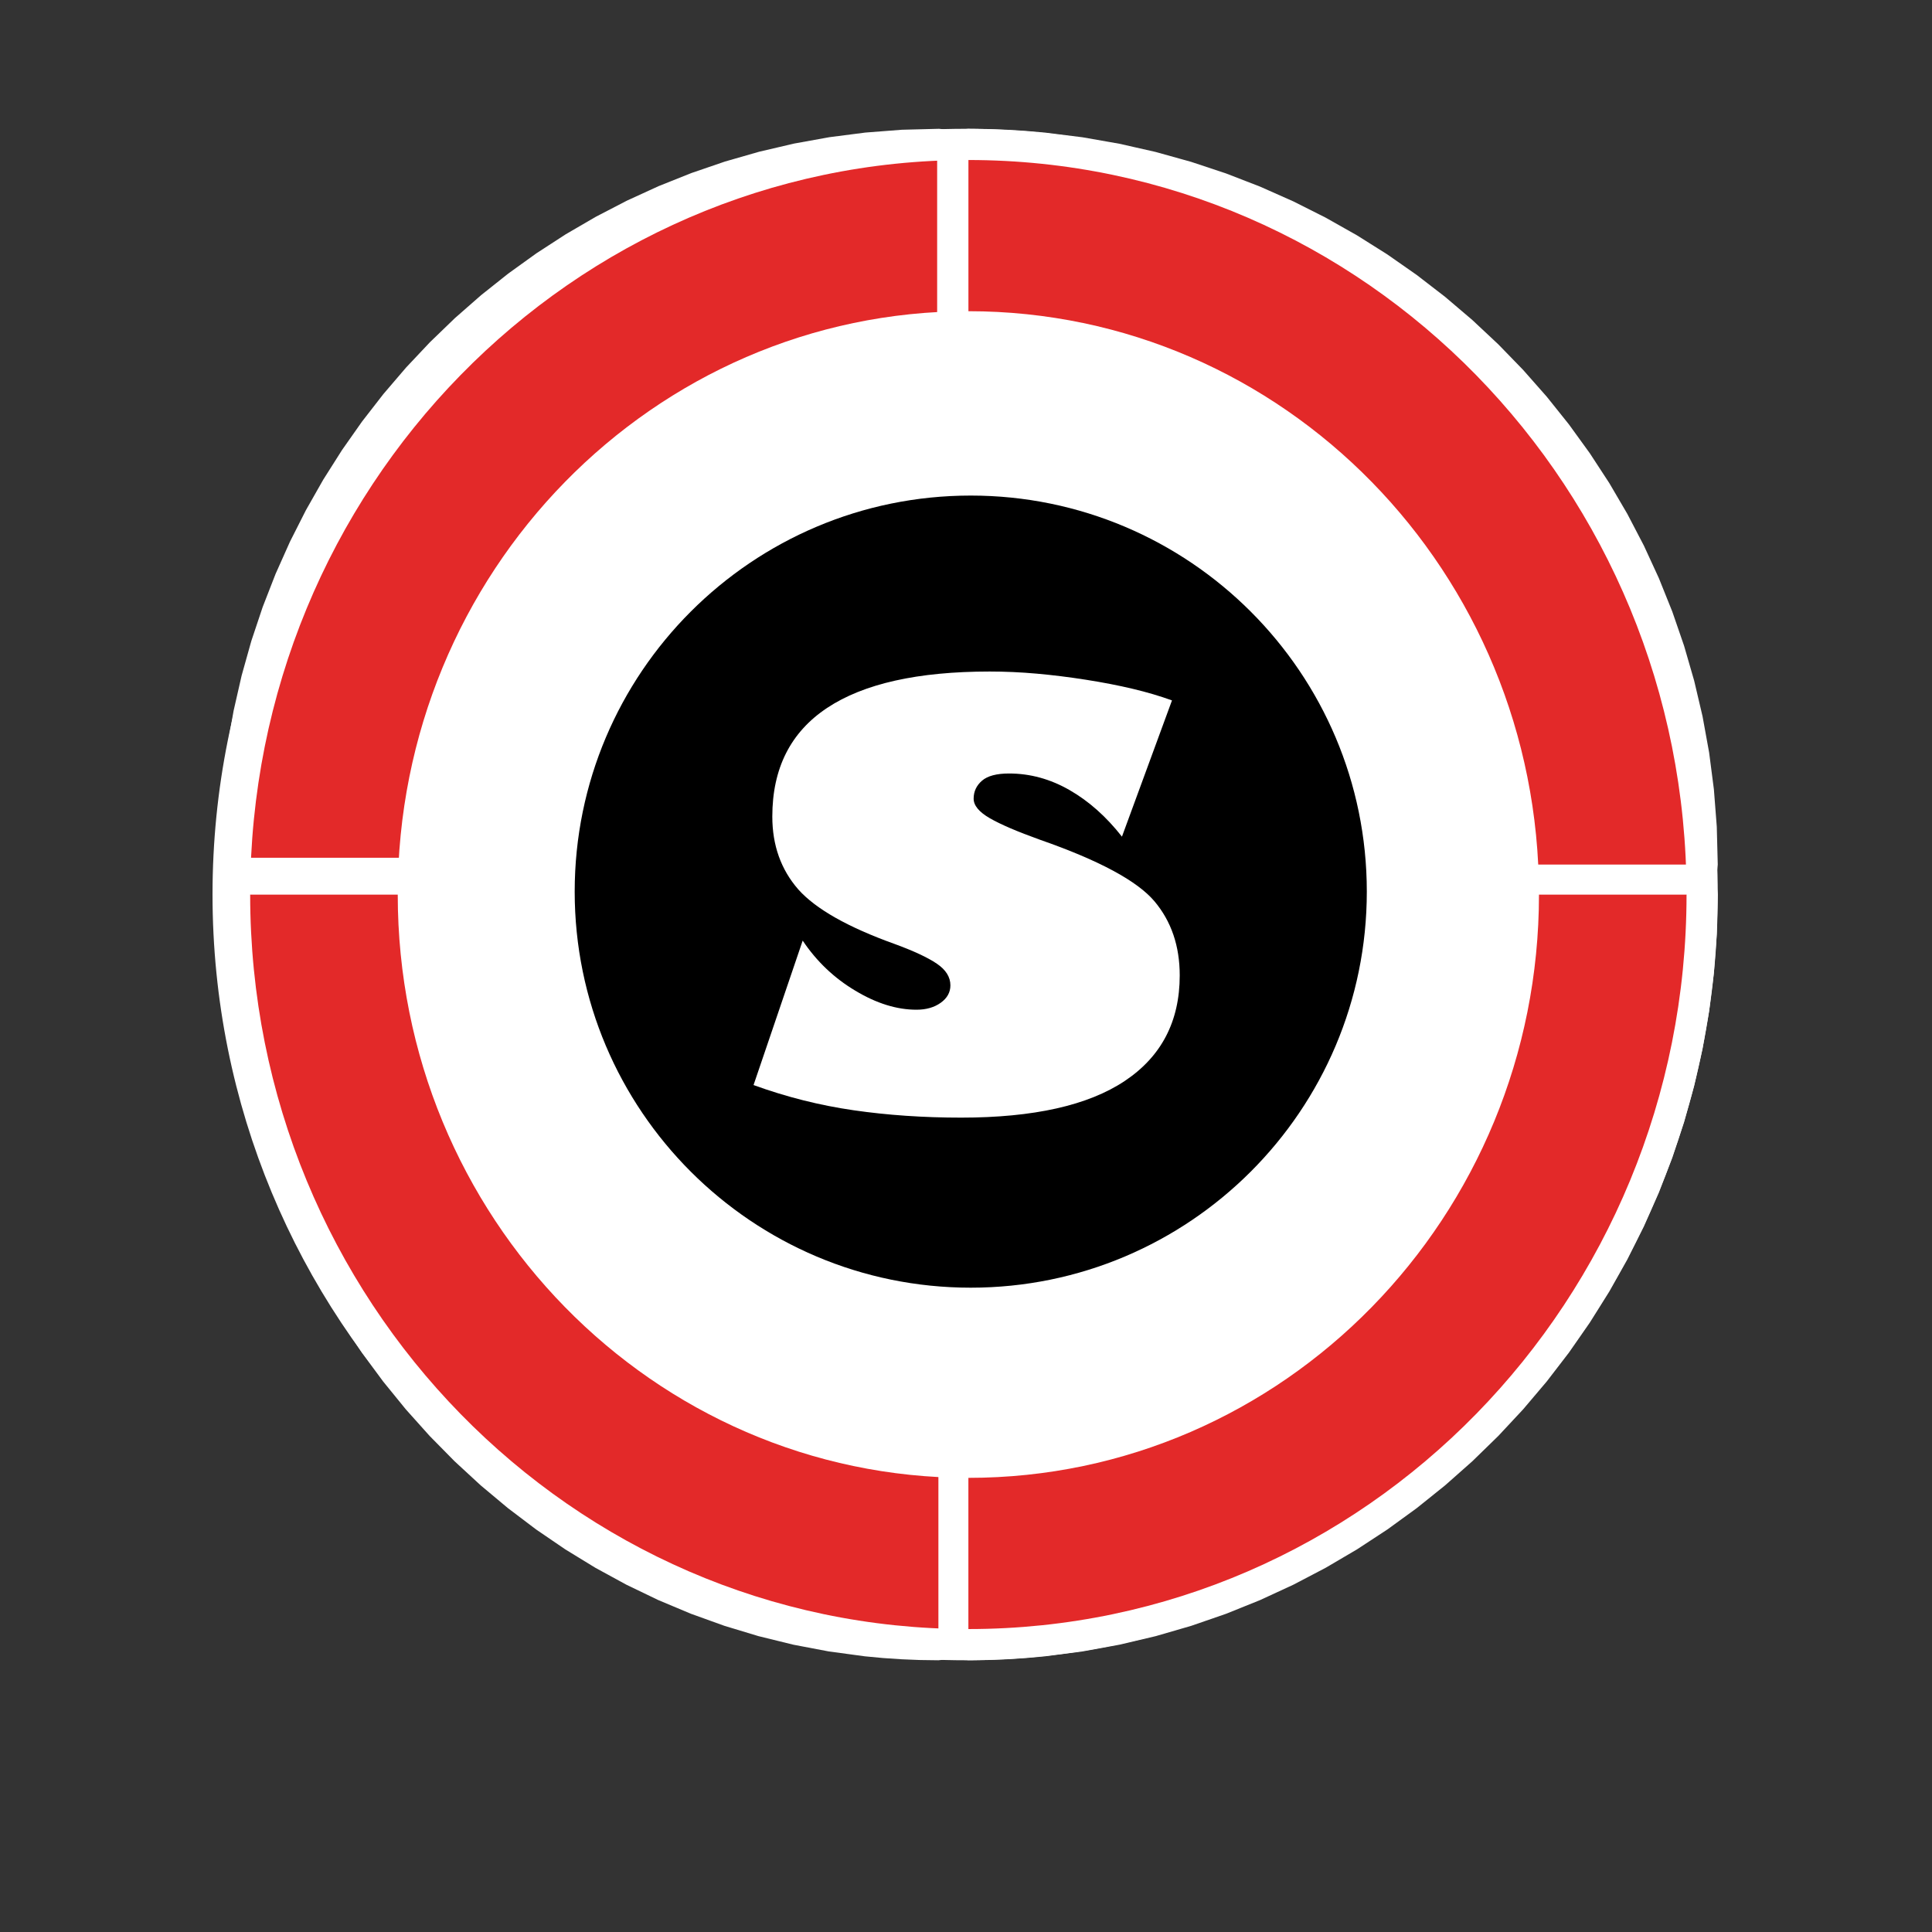 <?xml version="1.0" standalone="no"?><!-- Generator: Gravit.io --><svg xmlns="http://www.w3.org/2000/svg" xmlns:xlink="http://www.w3.org/1999/xlink" style="isolation:isolate" viewBox="0 0 300 300" width="300" height="300"><rect x="0" y="0" width="300" height="300" fill="#333333" stroke="none"/><path d=" M 33 138.902 C 33 73.278 85.366 20 149.866 20 C 214.366 20 266.732 73.278 266.732 138.902 C 266.732 204.527 214.366 257.805 149.866 257.805 C 85.366 257.805 33 204.527 33 138.902 Z " fill="rgb(255,255,255)"/><path d=" M 99 98.476 C 99 87.976 107.525 79.451 118.024 79.451 C 128.524 79.451 137.049 87.976 137.049 98.476 C 137.049 108.975 128.524 117.5 118.024 117.5 C 107.525 117.5 99 108.975 99 98.476 Z " fill="none" vector-effect="non-scaling-stroke" stroke-width="7.927" stroke="rgb(255,255,255)" stroke-opacity="100" stroke-linejoin="miter" stroke-linecap="square" stroke-miterlimit="3"/><g id="logo"><path d=" M 153.371 257.766 L 156.356 257.65 L 159.322 257.458 L 162.268 257.191 L 168.093 256.434 L 173.825 255.388 L 179.456 254.06 L 184.979 252.457 L 190.387 250.587 L 195.671 248.458 L 200.826 246.076 L 205.844 243.449 L 210.717 240.585 L 215.438 237.492 L 220 234.176 L 224.396 230.646 L 228.618 226.908 L 232.659 222.97 L 236.511 218.84 L 240.168 214.525 L 243.622 210.033 L 246.865 205.371 L 249.891 200.547 L 252.692 195.568 L 255.261 190.441 L 257.591 185.174 L 259.674 179.775 L 261.503 174.251 L 263.07 168.61 L 264.369 162.859 L 265.392 157.005 L 266.132 151.056 L 266.581 145.019 L 266.732 138.902 L 266.634 137.926 L 266.351 137.016 L 265.905 136.193 L 265.313 135.476 L 264.596 134.884 L 263.772 134.437 L 262.863 134.155 L 261.886 134.056 L 150.366 134.056 L 149.389 134.155 L 148.48 134.437 L 147.657 134.884 L 146.939 135.476 L 146.348 136.193 L 145.901 137.016 L 145.618 137.926 L 145.52 138.902 L 145.52 252.959 L 145.618 253.935 L 145.901 254.845 L 146.348 255.668 L 146.939 256.385 L 147.657 256.977 L 148.48 257.424 L 149.389 257.706 L 150.366 257.805 L 153.371 257.766 Z  M 150.366 138.902 L 261.886 138.902 L 261.741 144.772 L 261.31 150.564 L 260.601 156.272 L 259.62 161.889 L 258.375 167.407 L 256.872 172.819 L 255.119 178.119 L 253.122 183.298 L 250.889 188.351 L 248.426 193.268 L 245.741 198.045 L 242.84 202.672 L 239.731 207.144 L 236.42 211.453 L 232.915 215.591 L 229.223 219.552 L 225.35 223.329 L 221.303 226.914 L 217.09 230.3 L 212.718 233.48 L 208.193 236.446 L 203.523 239.193 L 198.715 241.711 L 193.775 243.996 L 188.71 246.038 L 183.529 247.831 L 178.237 249.368 L 172.841 250.641 L 167.349 251.644 L 161.768 252.37 L 156.105 252.81 L 150.366 252.959 L 150.366 138.902 Z " fill="rgb(255,255,255)"/><path d=" M 150.366 138.902 L 261.886 138.902 C 261.886 201.894 211.957 252.959 150.366 252.959 L 150.366 138.902 Z " fill="rgb(227,41,41)"/><path d=" M 150.366 138.902 L 150.366 24.846 C 211.957 24.846 261.886 75.911 261.886 138.902 L 150.366 138.902 Z " fill="rgb(227,41,41)"/><path d=" M 150.366 138.902 L 150.366 252.959 C 88.775 252.959 38.846 201.894 38.846 138.902 L 150.366 138.902 Z " fill="rgb(227,41,41)"/><path d=" M 150.366 138.902 L 38.846 138.902 C 38.846 75.911 88.775 24.846 150.366 24.846 L 150.366 138.902 Z " fill="rgb(227,41,41)"/><path d=" M 262.863 138.807 L 263.772 138.536 L 264.596 138.106 L 265.313 137.538 L 265.905 136.849 L 266.351 136.058 L 266.634 135.184 L 266.732 134.245 L 266.581 128.368 L 266.132 122.568 L 265.392 116.852 L 264.369 111.227 L 263.07 105.701 L 261.503 100.28 L 259.674 94.973 L 257.591 89.785 L 255.261 84.725 L 252.692 79.799 L 249.891 75.015 L 246.865 70.38 L 243.622 65.901 L 240.168 61.584 L 236.511 57.439 L 232.659 53.471 L 228.618 49.687 L 224.396 46.095 L 220 42.704 L 215.438 39.517 L 210.717 36.545 L 205.844 33.794 L 200.826 31.27 L 195.671 28.981 L 190.387 26.935 L 184.979 25.139 L 179.456 23.598 L 173.825 22.322 L 168.093 21.317 L 162.268 20.59 L 159.322 20.333 L 156.356 20.149 L 153.371 20.037 L 150.366 20 L 149.389 20.094 L 148.48 20.366 L 147.657 20.796 L 146.939 21.363 L 146.348 22.053 L 145.901 22.844 L 145.618 23.718 L 145.52 24.656 L 145.52 134.245 L 145.618 135.184 L 145.901 136.058 L 146.348 136.849 L 146.939 137.538 L 147.657 138.106 L 148.48 138.536 L 149.389 138.807 L 150.366 138.902 L 261.886 138.902 L 262.863 138.807 Z  M 150.366 134.245 L 150.366 24.656 L 156.105 24.799 L 161.768 25.222 L 167.349 25.919 L 172.841 26.882 L 178.237 28.107 L 183.529 29.583 L 188.71 31.306 L 193.775 33.268 L 198.715 35.463 L 203.523 37.883 L 208.193 40.522 L 212.718 43.372 L 217.09 46.428 L 221.303 49.681 L 225.35 53.126 L 229.223 56.755 L 232.915 60.561 L 236.42 64.536 L 239.731 68.677 L 242.84 72.974 L 245.741 77.419 L 248.426 82.008 L 250.889 86.734 L 253.122 91.589 L 255.119 96.565 L 256.872 101.657 L 258.375 106.857 L 259.62 112.159 L 260.601 117.556 L 261.31 123.041 L 261.741 128.606 L 261.886 134.245 L 150.366 134.245 Z " fill="rgb(255,255,255)"/><path d=" M 146.652 257.706 L 147.524 257.424 L 148.315 256.977 L 149.004 256.385 L 149.572 255.668 L 150 254.845 L 150.272 253.935 L 150.366 252.959 L 150.366 138.902 L 150.272 137.926 L 150 137.016 L 149.572 136.193 L 149.004 135.476 L 148.315 134.884 L 147.524 134.437 L 146.652 134.155 L 145.714 134.056 L 38.652 134.056 L 37.715 134.155 L 36.842 134.437 L 36.052 134.884 L 35.362 135.476 L 34.795 136.193 L 34.366 137.016 L 34.094 137.926 L 34 138.902 L 34.145 145.019 L 34.577 151.056 L 35.286 157.005 L 36.269 162.859 L 37.516 168.61 L 39.02 174.251 L 40.776 179.775 L 42.776 185.174 L 45.012 190.441 L 47.479 195.568 L 50.168 200.547 L 53.073 205.371 L 56.187 210.033 L 59.502 214.525 L 63.013 218.84 L 66.712 222.97 L 70.59 226.908 L 74.643 230.646 L 78.864 234.176 L 83.243 237.492 L 87.776 240.585 L 92.454 243.449 L 97.271 246.076 L 102.22 248.458 L 107.294 250.587 L 112.485 252.457 L 117.787 254.06 L 123.193 255.388 L 128.695 256.434 L 134.288 257.191 L 137.116 257.458 L 139.963 257.65 L 142.829 257.766 L 145.714 257.805 L 146.652 257.706 Z  M 140.204 252.81 L 134.768 252.37 L 129.41 251.644 L 124.137 250.641 L 118.958 249.368 L 113.878 247.831 L 108.903 246.038 L 104.04 243.996 L 99.299 241.711 L 94.682 239.193 L 90.199 236.446 L 85.855 233.48 L 81.657 230.3 L 77.613 226.914 L 73.729 223.329 L 70.01 219.552 L 66.465 215.591 L 63.1 211.453 L 59.922 207.144 L 56.937 202.672 L 54.152 198.045 L 51.574 193.268 L 49.21 188.351 L 47.066 183.298 L 45.149 178.119 L 43.466 172.819 L 42.023 167.407 L 40.828 161.889 L 39.886 156.272 L 39.205 150.564 L 38.791 144.772 L 38.652 138.902 L 145.714 138.902 L 145.714 252.959 L 140.204 252.81 Z " fill="rgb(255,255,255)"/><path d=" M 238.971 138.902 C 238.971 88.877 199.301 48.324 150.366 48.324 C 101.431 48.324 61.761 88.877 61.761 138.902 C 61.761 188.928 101.431 229.481 150.366 229.481 C 199.301 229.481 238.971 188.928 238.971 138.902 Z " fill="rgb(255,255,255)"/></g><path d=" M 150.273 23.763 L 150.008 22.879 L 149.587 22.078 L 149.031 21.38 L 148.356 20.804 L 147.583 20.371 L 146.727 20.095 L 145.808 20 L 140.057 20.147 L 134.38 20.584 L 128.786 21.303 L 123.281 22.298 L 117.874 23.562 L 112.568 25.086 L 107.374 26.865 L 102.297 28.891 L 97.345 31.158 L 92.524 33.657 L 87.842 36.381 L 83.306 39.325 L 78.922 42.479 L 74.697 45.839 L 70.64 49.396 L 66.757 53.143 L 63.054 57.073 L 59.539 61.18 L 56.219 65.456 L 53.101 69.893 L 50.192 74.486 L 47.5 79.226 L 45.029 84.107 L 42.789 89.121 L 40.787 94.261 L 39.029 99.521 L 37.522 104.893 L 36.273 110.37 L 35.289 115.946 L 34.577 121.612 L 34.326 124.477 L 34.146 127.362 L 34.037 130.266 L 34 133.189 L 34.092 134.139 L 34.358 135.023 L 34.779 135.824 L 35.334 136.522 L 36.01 137.097 L 36.783 137.532 L 37.639 137.807 L 38.557 137.902 L 145.808 137.902 L 146.727 137.807 L 147.583 137.532 L 148.356 137.097 L 149.031 136.522 L 149.587 135.824 L 150.008 135.023 L 150.273 134.139 L 150.366 133.189 L 150.366 24.714 L 150.273 23.763 Z  M 145.808 133.189 L 38.557 133.189 L 38.697 127.607 L 39.111 122.098 L 39.792 116.67 L 40.736 111.327 L 41.934 106.079 L 43.379 100.931 L 45.065 95.892 L 46.985 90.965 L 49.133 86.16 L 51.502 81.483 L 54.085 76.941 L 56.874 72.539 L 59.864 68.287 L 63.048 64.189 L 66.419 60.252 L 69.971 56.485 L 73.695 52.894 L 77.587 49.484 L 81.639 46.264 L 85.844 43.24 L 90.195 40.418 L 94.686 37.806 L 99.31 35.41 L 104.062 33.238 L 108.932 31.296 L 113.916 29.591 L 119.005 28.129 L 124.194 26.918 L 129.475 25.964 L 134.843 25.274 L 140.289 24.855 L 145.808 24.714 L 145.808 133.189 Z " fill="rgb(255,255,255)"/><path d=" M 89.238 138.452 C 89.238 104.508 116.795 76.951 150.738 76.951 C 184.681 76.951 212.238 104.508 212.238 138.452 C 212.238 172.394 184.681 199.951 150.738 199.951 C 116.795 199.951 89.238 172.394 89.238 138.452 Z " fill="rgb(0,0,0)"/><path d=" M 153.683 104.274 Q 157.29 104.274 160.99 104.604 Q 164.689 104.934 168.62 105.55 Q 172.551 106.166 175.881 106.957 Q 179.21 107.749 181.985 108.76 L 174.216 129.915 Q 170.562 125.253 166.077 122.681 Q 161.591 120.108 156.689 120.108 Q 153.775 120.108 152.48 121.229 Q 151.186 122.351 151.186 124.022 Q 151.186 125.605 153.706 127.057 Q 156.226 128.508 161.498 130.399 Q 175.233 135.193 179.256 139.943 Q 183.187 144.605 183.187 151.466 Q 183.187 162.154 174.655 167.849 Q 166.123 173.545 149.243 173.545 Q 140.457 173.545 132.549 172.401 Q 124.641 171.258 117.01 168.487 L 124.641 146.057 Q 127.878 150.894 132.826 153.841 Q 137.728 156.788 142.306 156.788 Q 144.572 156.788 146.075 155.71 Q 147.578 154.633 147.578 153.006 Q 147.578 151.07 145.474 149.641 Q 143.37 148.212 138.931 146.584 Q 128.017 142.67 123.947 138.096 Q 119.924 133.478 119.924 126.793 Q 119.924 115.578 128.433 109.926 Q 136.942 104.274 153.683 104.274 Z " fill="rgb(255,255,255)"/></svg>